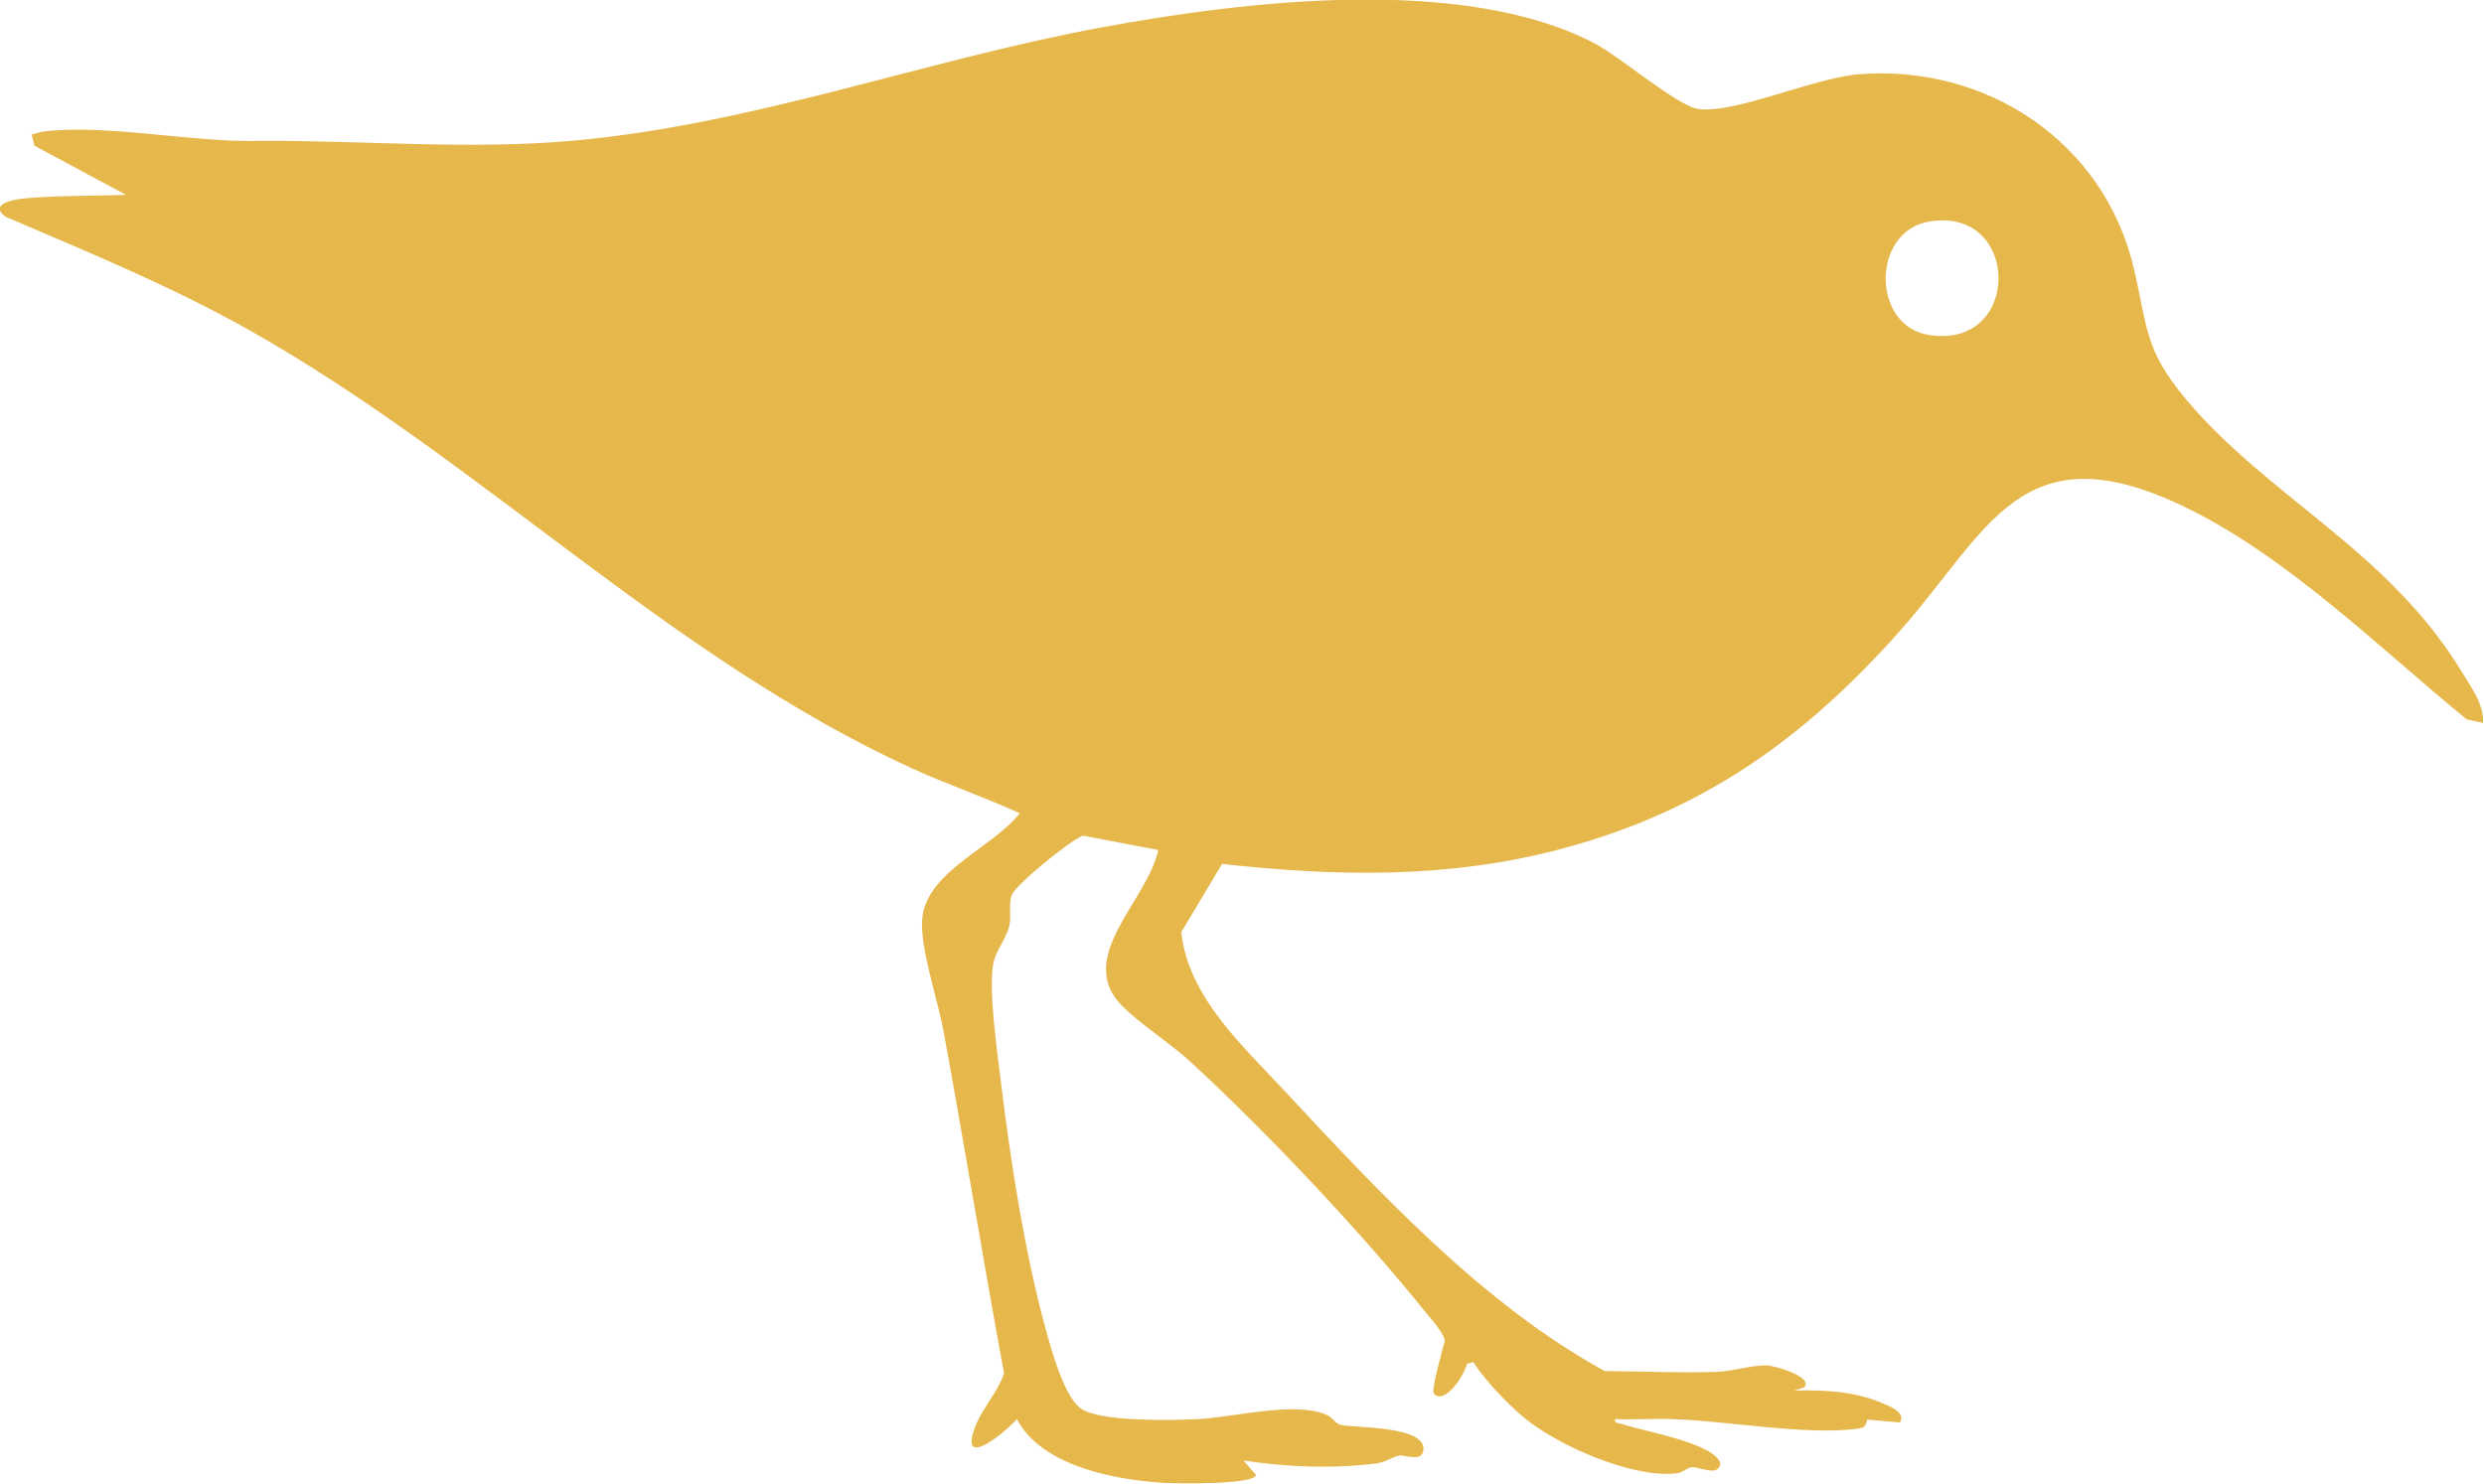 <?xml version="1.0" encoding="UTF-8"?>
<svg id="Layer_2" data-name="Layer 2" xmlns="http://www.w3.org/2000/svg" viewBox="0 0 96.61 57.72">
  <defs>
    <style>
      .cls-1 {
        fill: #e6b84c;
      }
    </style>
  </defs>
  <g id="Layer_1-2" data-name="Layer 1">
    <path class="cls-1" d="M96.6,28.13l-.66-.14c-3.43-2.81-7.06-6.42-11.1-8.33-6.25-2.96-7.53,1.03-10.95,4.89-3.77,4.24-7.73,7.05-13.26,8.5-4.34,1.14-8.68,1.05-13.1.56l-1.59,2.66c.29,2.53,2.37,4.39,4.01,6.16,3.68,3.95,7.73,8.32,12.46,10.91,1.46.01,2.93.08,4.38.03.58-.02,1.39-.27,1.94-.25.28.01,1.84.45,1.43.86l-.37.12c1.11-.03,2.26.02,3.3.44.32.13,1.08.4.8.8l-1.27-.11c-.07.31-.15.33-.44.36-1.95.25-5.03-.31-7.1-.38-.75-.03-1.52.03-2.27,0-.03.18.21.16.34.21.76.26,3.57.73,3.76,1.52-.07.53-.83.12-1.11.14-.18.01-.33.21-.6.24-1.72.2-4.7-1.11-6-2.23-.65-.56-1.45-1.4-1.9-2.1l-.25.07c-.06.38-.85,1.63-1.28,1.16-.12-.13.34-1.75.42-2.04,0-.27-.52-.86-.73-1.11-2.5-3.12-6.23-7.07-9.18-9.78-.79-.72-1.94-1.45-2.64-2.16-1.86-1.88.99-4.09,1.41-6.06l-2.93-.56c-.46.15-2.58,1.88-2.76,2.29-.14.32-.03.77-.09,1.14-.09.52-.5.98-.62,1.47-.24,1,.16,3.69.3,4.85.36,2.98.92,6.53,1.71,9.41.22.8.73,2.71,1.41,3.15.78.5,3.53.44,4.52.39,1.41-.07,3.81-.72,5.04-.15.19.09.32.32.49.37.45.13,3.53.01,3.22,1.07-.11.36-.73.09-.92.13-.24.04-.51.25-.87.3-1.73.22-3.47.15-5.19-.11l.49.56c-.04.39-3.14.34-3.61.31-1.9-.12-4.74-.66-5.69-2.48-.43.49-2.23,1.99-1.65.37.29-.8.9-1.39,1.15-2.15-.82-4.44-1.54-8.9-2.36-13.34-.22-1.21-.93-3.27-.82-4.37.18-1.83,2.75-2.74,3.79-4.08-1.39-.64-2.85-1.13-4.24-1.77-9.4-4.32-16.71-11.93-25.66-16.99-3.08-1.74-6.31-3.06-9.55-4.45-.69-.53.43-.69.84-.72,1.24-.11,2.61-.08,3.85-.13l-3.56-1.91-.11-.44c.15-.02.29-.09.44-.11,2.45-.31,5.89.44,8.43.36,4.03-.02,8.1.35,12.12,0,7.03-.62,13.7-3.13,20.6-4.41,5.56-1.03,14.13-2.07,19.24.64.99.53,3.18,2.41,3.99,2.53,1.39.2,4.47-1.2,6.23-1.35,4.97-.4,9.57,2.62,10.72,7.59.53,2.27.4,3.11,2,5.03,3.22,3.85,7.88,5.89,10.76,10.65.36.59.86,1.26.81,1.97ZM75.03,8.62c-2.25.38-2.25,4.05-.02,4.41,3.65.59,3.59-5.02.02-4.41Z"/>
  </g>
</svg>